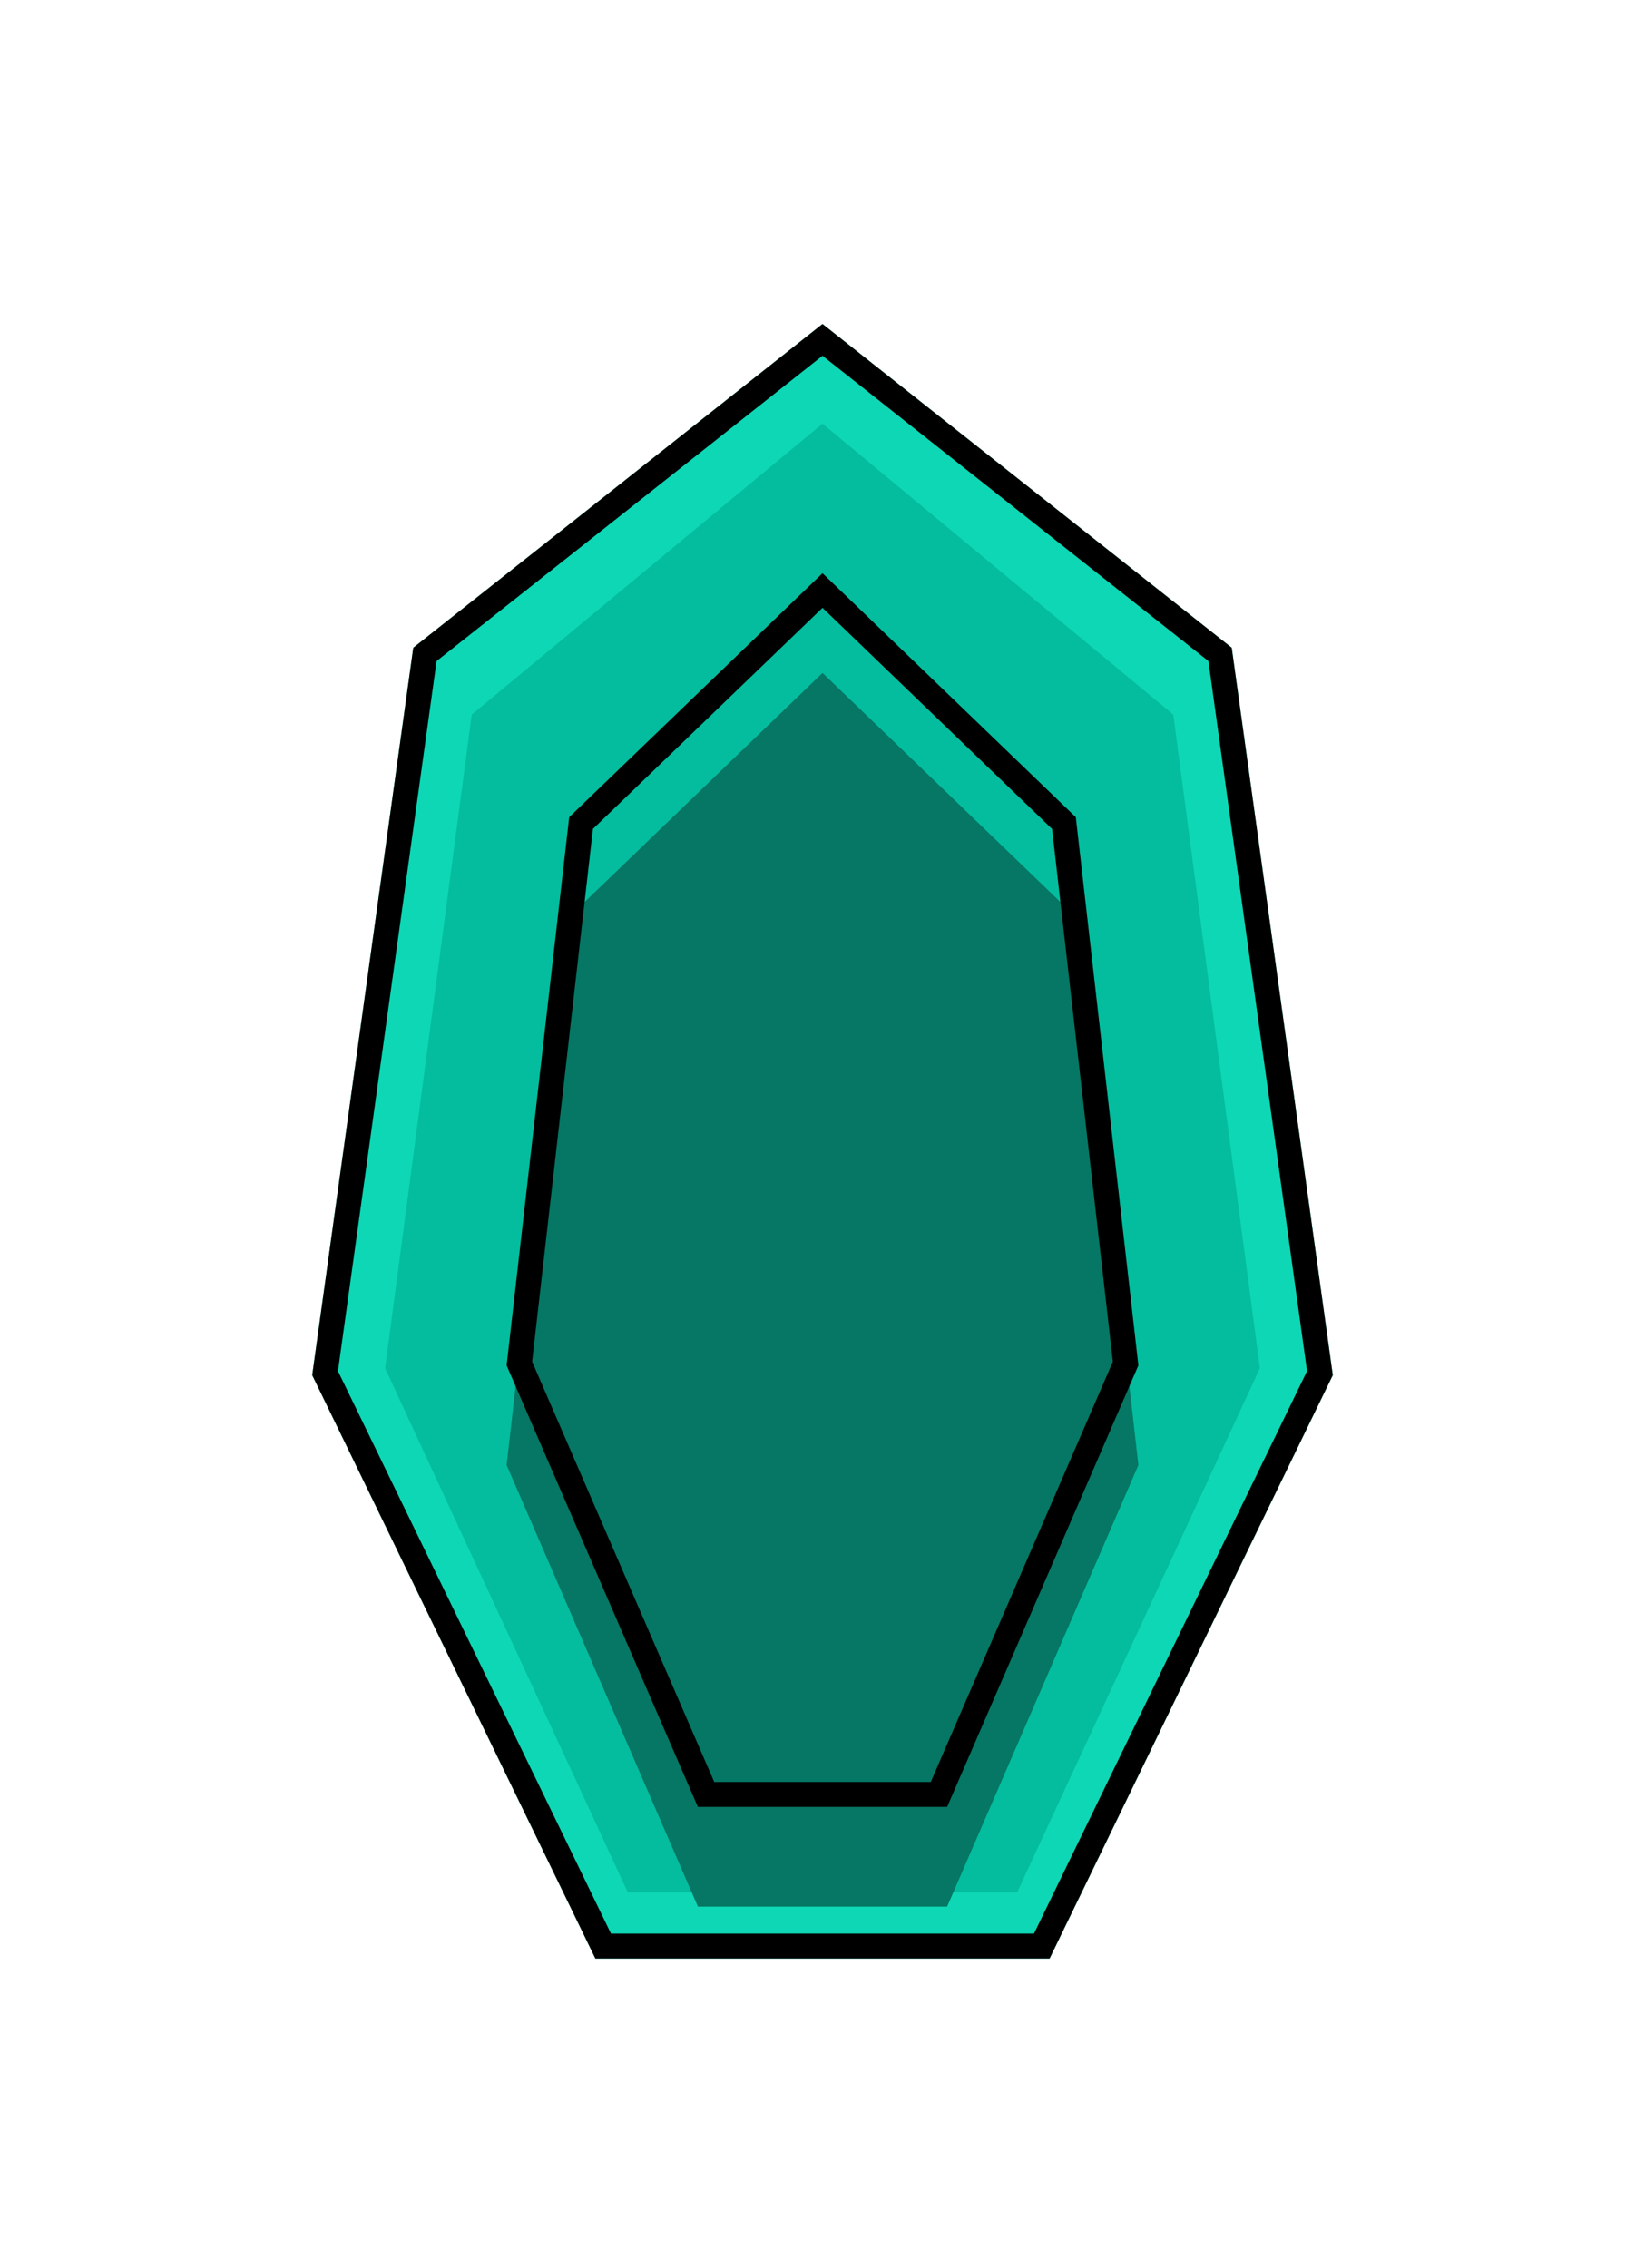 <svg width="66" height="91" viewBox="0 0 66 91" fill="none" xmlns="http://www.w3.org/2000/svg">
<g filter="url(#filter0_d_190_1118)">
<path d="M33 13L49.419 25.99L53.474 55.177L42.112 78.583H23.888L12.527 55.177L16.581 25.99L33 13Z" fill="#0ED7B5"/>
<path d="M17.049 26.257L33 13.638L48.951 26.257L52.957 55.095L41.798 78.083H24.201L13.043 55.095L17.049 26.257Z" stroke="black"/>
</g>
<g filter="url(#filter1_d_190_1118)">
<path d="M33 17L47.073 28.672L50.549 54.898L40.81 75.93H25.19L15.451 54.898L18.927 28.672L33 17Z" fill="#03BD9E"/>
</g>
<g filter="url(#filter2_i_190_1118)">
<path d="M33 23L43.164 32.789L45.674 54.785L38 72.5H28L20.326 54.785L22.836 32.789L33 23Z" fill="#057764"/>
</g>
<path d="M23.313 33.025L33 23.694L42.687 33.025L45.162 54.709L37.672 72H28.328L20.838 54.709L23.313 33.025Z" stroke="black"/>
<defs>
<filter id="filter0_d_190_1118" x="0.426" y="0.9" width="65.147" height="89.783" filterUnits="userSpaceOnUse" color-interpolation-filters="sRGB">
<feFlood flood-opacity="0" result="BackgroundImageFix"/>
<feColorMatrix in="SourceAlpha" type="matrix" values="0 0 0 0 0 0 0 0 0 0 0 0 0 0 0 0 0 0 127 0" result="hardAlpha"/>
<feOffset/>
<feGaussianBlur stdDeviation="6.05"/>
<feComposite in2="hardAlpha" operator="out"/>
<feColorMatrix type="matrix" values="0 0 0 0 0 0 0 0 0 0 0 0 0 0 0 0 0 0 0.25 0"/>
<feBlend mode="normal" in2="BackgroundImageFix" result="effect1_dropShadow_190_1118"/>
<feBlend mode="normal" in="SourceGraphic" in2="effect1_dropShadow_190_1118" result="shape"/>
</filter>
<filter id="filter1_d_190_1118" x="14.451" y="16" width="37.097" height="60.93" filterUnits="userSpaceOnUse" color-interpolation-filters="sRGB">
<feFlood flood-opacity="0" result="BackgroundImageFix"/>
<feColorMatrix in="SourceAlpha" type="matrix" values="0 0 0 0 0 0 0 0 0 0 0 0 0 0 0 0 0 0 127 0" result="hardAlpha"/>
<feOffset/>
<feGaussianBlur stdDeviation="0.5"/>
<feComposite in2="hardAlpha" operator="out"/>
<feColorMatrix type="matrix" values="0 0 0 0 0 0 0 0 0 0 0 0 0 0 0 0 0 0 0.25 0"/>
<feBlend mode="normal" in2="BackgroundImageFix" result="effect1_dropShadow_190_1118"/>
<feBlend mode="normal" in="SourceGraphic" in2="effect1_dropShadow_190_1118" result="shape"/>
</filter>
<filter id="filter2_i_190_1118" x="20.326" y="23" width="25.348" height="53.5" filterUnits="userSpaceOnUse" color-interpolation-filters="sRGB">
<feFlood flood-opacity="0" result="BackgroundImageFix"/>
<feBlend mode="normal" in="SourceGraphic" in2="BackgroundImageFix" result="shape"/>
<feColorMatrix in="SourceAlpha" type="matrix" values="0 0 0 0 0 0 0 0 0 0 0 0 0 0 0 0 0 0 127 0" result="hardAlpha"/>
<feOffset dy="4"/>
<feGaussianBlur stdDeviation="2"/>
<feComposite in2="hardAlpha" operator="arithmetic" k2="-1" k3="1"/>
<feColorMatrix type="matrix" values="0 0 0 0 0 0 0 0 0 0 0 0 0 0 0 0 0 0 0.25 0"/>
<feBlend mode="normal" in2="shape" result="effect1_innerShadow_190_1118"/>
</filter>
</defs>
</svg>
